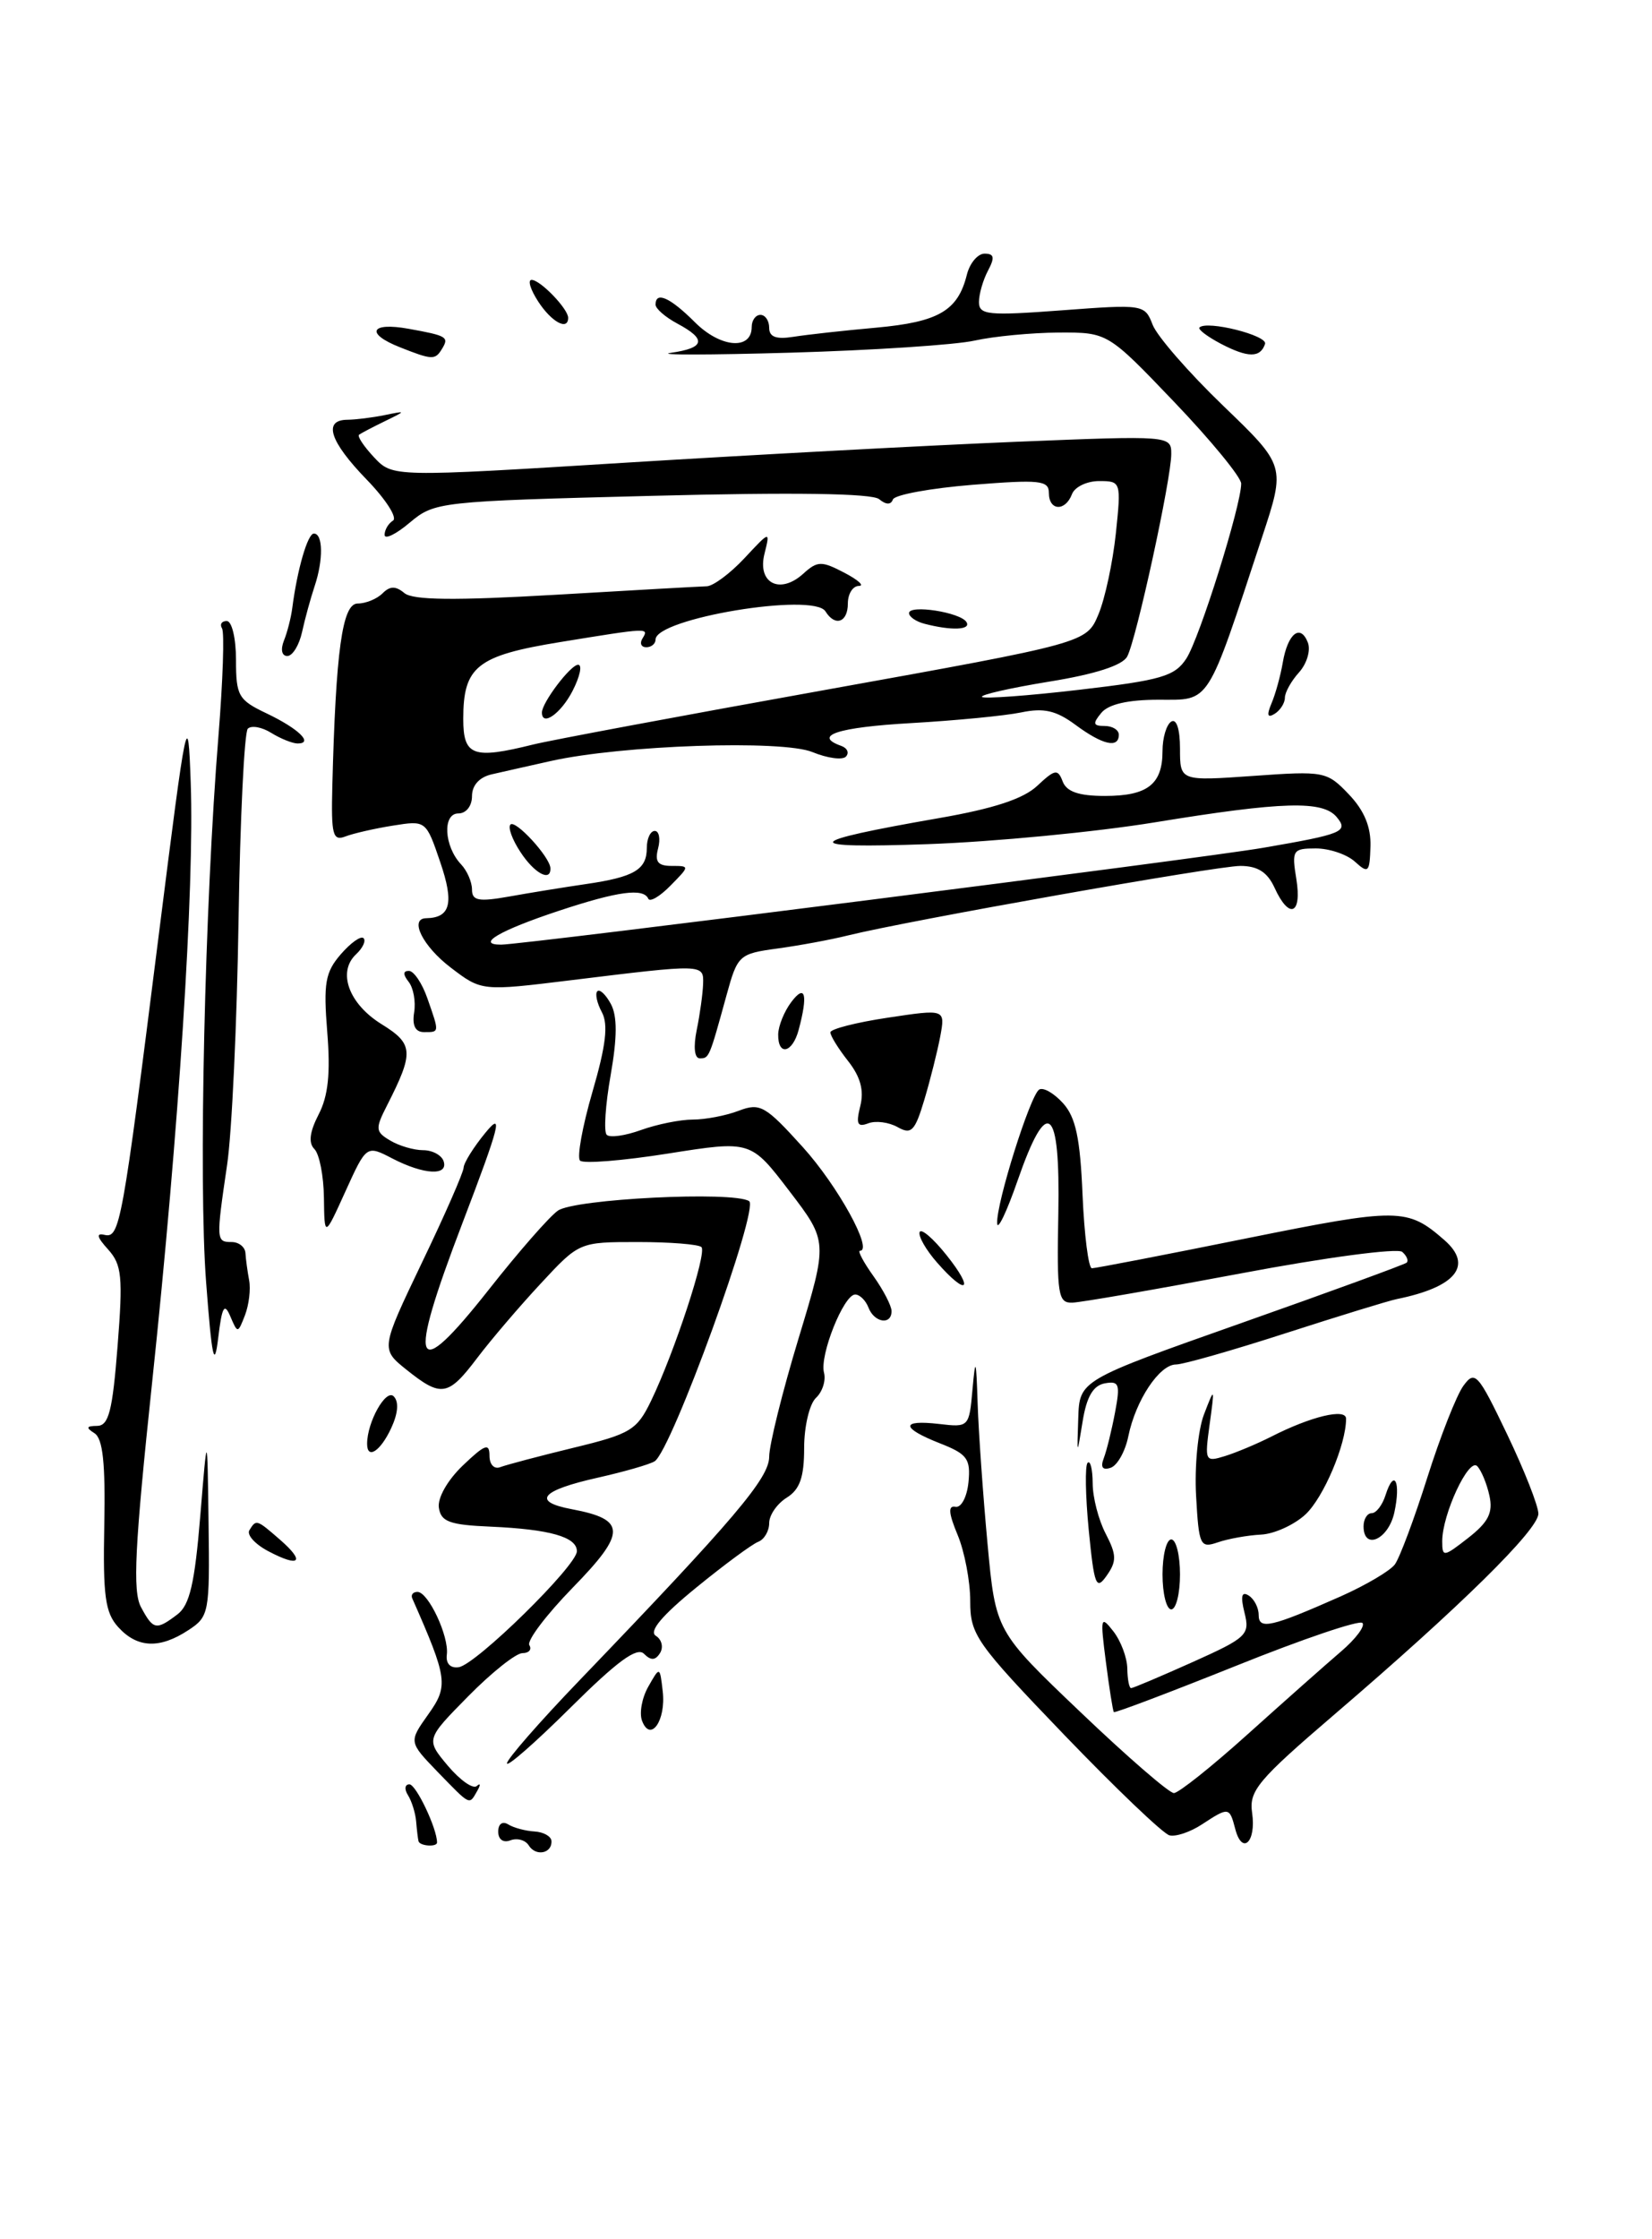 <?xml version="1.0" encoding="UTF-8" standalone="no"?>
<!DOCTYPE svg PUBLIC "-//W3C//DTD SVG 1.1//EN" "http://www.w3.org/Graphics/SVG/1.1/DTD/svg11.dtd" >
<svg xmlns="http://www.w3.org/2000/svg" xmlns:xlink="http://www.w3.org/1999/xlink" version="1.1" viewBox="0 0 189 256">
 <g >
 <path fill="currentColor"
d=" M 60.49 210.98 C 60.11 210.37 59.17 210.11 58.40 210.40 C 57.58 210.72 57.00 210.31 57.00 209.41 C 57.00 208.52 57.48 208.18 58.14 208.58 C 58.76 208.97 60.12 209.33 61.15 209.39 C 62.18 209.45 63.05 209.94 63.09 210.47 C 63.18 211.91 61.29 212.28 60.49 210.98 Z  M 47.88 210.50 C 47.81 210.22 47.69 209.21 47.61 208.25 C 47.53 207.29 47.11 205.94 46.68 205.25 C 46.24 204.56 46.31 204.00 46.84 204.00 C 47.60 204.00 50.00 209.05 50.00 210.65 C 50.00 211.20 48.01 211.06 47.88 210.50 Z  M 141.32 209.10 C 140.66 206.58 140.58 206.57 137.51 208.58 C 136.19 209.45 134.51 210.02 133.79 209.83 C 133.07 209.65 127.65 204.47 121.74 198.33 C 111.64 187.82 111.00 186.91 111.00 183.04 C 111.00 180.78 110.35 177.38 109.56 175.49 C 108.52 173.00 108.45 172.10 109.31 172.27 C 109.97 172.40 110.63 171.15 110.80 169.46 C 111.06 166.79 110.66 166.24 107.55 165.02 C 103.05 163.25 103.00 162.29 107.44 162.80 C 110.84 163.20 110.88 163.16 111.26 158.85 C 111.60 155.08 111.68 155.30 111.85 160.50 C 111.96 163.80 112.47 171.00 112.98 176.50 C 113.91 186.50 113.91 186.50 123.62 195.75 C 128.95 200.84 133.76 205.00 134.30 205.00 C 134.83 205.00 138.65 201.96 142.77 198.25 C 146.90 194.54 151.67 190.31 153.38 188.85 C 155.10 187.39 156.21 185.90 155.87 185.55 C 155.52 185.19 149.02 187.39 141.44 190.44 C 133.85 193.48 127.55 195.87 127.43 195.74 C 127.32 195.61 126.91 193.03 126.52 190.00 C 125.86 184.89 125.92 184.64 127.37 186.50 C 128.23 187.60 128.95 189.51 128.97 190.75 C 128.99 191.99 129.18 193.00 129.41 193.00 C 129.63 193.00 132.79 191.66 136.43 190.03 C 142.67 187.23 143.01 186.90 142.38 184.38 C 141.91 182.49 142.05 181.91 142.85 182.41 C 143.48 182.80 144.00 183.80 144.00 184.63 C 144.00 186.36 145.39 186.05 153.39 182.51 C 156.24 181.24 159.03 179.60 159.58 178.86 C 160.13 178.11 161.80 173.65 163.29 168.94 C 164.78 164.23 166.64 159.51 167.42 158.44 C 168.74 156.63 169.08 157.00 172.42 163.97 C 174.39 168.08 176.00 172.17 176.00 173.06 C 176.00 174.89 167.09 183.66 152.67 196.01 C 143.89 203.53 142.88 204.74 143.25 207.26 C 143.74 210.60 142.11 212.15 141.32 209.10 Z  M 170.40 171.00 C 170.10 169.62 169.47 168.10 169.00 167.62 C 168.03 166.63 165.00 173.14 165.00 176.20 C 165.00 178.05 165.15 178.03 167.97 175.83 C 170.29 174.02 170.83 172.94 170.40 171.00 Z  M 50.07 202.58 C 46.76 199.15 46.76 199.15 48.99 196.01 C 51.33 192.73 51.21 191.92 47.17 182.75 C 46.98 182.34 47.25 182.00 47.76 182.00 C 49.00 182.00 51.39 187.09 51.12 189.17 C 50.99 190.19 51.52 190.75 52.48 190.61 C 54.46 190.32 66.00 179.00 66.00 177.35 C 66.00 175.72 62.91 174.84 56.13 174.54 C 51.44 174.34 50.45 173.98 50.21 172.38 C 50.04 171.26 51.20 169.22 52.96 167.54 C 55.47 165.14 56.00 164.94 56.00 166.42 C 56.00 167.45 56.54 168.01 57.25 167.73 C 57.94 167.47 61.71 166.47 65.62 165.52 C 72.15 163.94 72.87 163.50 74.49 160.15 C 77.18 154.57 80.90 143.23 80.25 142.58 C 79.93 142.26 76.65 142.00 72.97 142.00 C 66.27 142.00 66.27 142.00 61.86 146.75 C 59.43 149.36 56.16 153.19 54.60 155.25 C 51.27 159.65 50.49 159.78 46.52 156.61 C 43.55 154.23 43.55 154.23 48.27 144.36 C 50.88 138.94 53.02 134.05 53.04 133.50 C 53.06 132.95 54.18 131.15 55.54 129.50 C 57.61 126.98 57.19 128.62 52.90 139.85 C 46.53 156.50 47.29 158.38 55.94 147.42 C 59.31 143.14 62.86 139.08 63.83 138.41 C 65.74 137.07 83.84 136.16 85.70 137.32 C 86.92 138.07 76.82 165.88 74.89 167.07 C 74.31 167.43 71.41 168.26 68.44 168.93 C 61.85 170.40 60.79 171.68 65.44 172.55 C 71.66 173.72 71.68 175.21 65.54 181.50 C 62.49 184.63 60.25 187.59 60.56 188.09 C 60.87 188.59 60.51 189.00 59.77 189.00 C 59.03 189.00 56.24 191.22 53.57 193.93 C 48.71 198.86 48.71 198.86 51.24 201.88 C 52.64 203.53 54.12 204.58 54.55 204.19 C 54.97 203.81 55.00 204.06 54.60 204.75 C 53.66 206.39 53.88 206.50 50.07 202.58 Z  M 58.00 201.60 C 58.00 201.13 61.73 196.86 66.29 192.12 C 84.08 173.61 88.00 168.99 88.00 166.54 C 88.00 165.21 89.51 159.12 91.36 153.02 C 94.72 141.94 94.72 141.94 90.30 136.16 C 85.89 130.39 85.89 130.39 76.46 131.88 C 71.28 132.70 66.73 133.07 66.36 132.69 C 65.99 132.32 66.63 128.78 67.78 124.83 C 69.32 119.55 69.61 117.13 68.86 115.73 C 68.30 114.69 68.06 113.60 68.34 113.33 C 68.61 113.05 69.31 113.71 69.89 114.79 C 70.63 116.17 70.62 118.60 69.86 122.93 C 69.26 126.32 69.06 129.39 69.41 129.74 C 69.76 130.10 71.53 129.85 73.35 129.19 C 75.16 128.54 77.82 128.00 79.26 128.00 C 80.69 128.00 83.06 127.55 84.52 126.99 C 86.96 126.06 87.56 126.41 91.84 131.14 C 95.86 135.58 99.94 143.00 98.38 143.00 C 98.10 143.00 98.79 144.31 99.93 145.90 C 101.07 147.50 102.00 149.30 102.00 149.90 C 102.00 151.53 100.03 151.23 99.36 149.50 C 99.05 148.68 98.36 148.00 97.84 148.00 C 96.53 148.00 93.75 154.95 94.27 156.93 C 94.51 157.83 94.09 159.13 93.35 159.82 C 92.61 160.51 92.00 163.08 92.00 165.53 C 92.00 168.90 91.51 170.29 90.00 171.23 C 88.90 171.92 88.00 173.22 88.00 174.13 C 88.00 175.04 87.44 176.00 86.75 176.27 C 86.06 176.53 82.86 178.89 79.65 181.51 C 75.72 184.71 74.21 186.51 75.03 187.02 C 75.71 187.44 75.92 188.32 75.52 188.98 C 74.98 189.85 74.47 189.87 73.67 189.07 C 72.87 188.27 70.59 189.95 65.29 195.21 C 61.28 199.19 58.00 202.07 58.00 201.60 Z  M 73.46 196.75 C 73.12 195.87 73.44 194.11 74.17 192.83 C 75.49 190.50 75.49 190.50 75.82 193.37 C 76.21 196.70 74.42 199.26 73.46 196.75 Z  M 13.52 186.02 C 12.03 184.38 11.77 182.44 11.93 174.37 C 12.07 167.30 11.77 164.47 10.81 163.86 C 9.80 163.22 9.87 163.03 11.12 163.02 C 12.44 163.00 12.87 161.32 13.45 153.92 C 14.08 145.95 13.94 144.59 12.36 142.84 C 11.09 141.44 10.97 140.95 11.95 141.18 C 13.71 141.58 13.96 140.21 18.15 107.00 C 21.39 81.34 21.51 80.79 21.82 89.50 C 22.25 101.45 20.47 129.11 17.41 157.99 C 15.41 176.87 15.16 181.93 16.13 183.74 C 17.53 186.35 17.86 186.42 20.30 184.57 C 21.70 183.51 22.28 181.02 22.91 173.35 C 23.72 163.50 23.72 163.50 23.86 174.13 C 24.00 184.41 23.92 184.83 21.54 186.38 C 18.25 188.54 15.69 188.42 13.52 186.02 Z  M 133.00 180.00 C 133.00 177.80 133.45 176.00 134.00 176.00 C 134.55 176.00 135.00 177.80 135.00 180.00 C 135.00 182.20 134.55 184.00 134.00 184.00 C 133.45 184.00 133.00 182.20 133.00 180.00 Z  M 124.56 174.94 C 124.18 171.02 124.12 167.55 124.43 167.24 C 124.74 166.92 125.00 167.98 125.01 169.58 C 125.01 171.19 125.68 173.78 126.50 175.35 C 127.75 177.76 127.77 178.49 126.62 180.13 C 125.41 181.86 125.19 181.32 124.56 174.94 Z  M 30.72 177.36 C 29.19 176.56 28.21 175.48 28.53 174.95 C 29.31 173.69 29.34 173.69 32.01 176.01 C 34.96 178.57 34.31 179.25 30.72 177.36 Z  M 136.84 171.01 C 136.65 167.67 137.06 163.49 137.74 161.72 C 138.97 158.52 138.98 158.53 138.39 162.85 C 137.81 167.06 137.87 167.18 140.15 166.47 C 141.44 166.07 143.82 165.07 145.44 164.25 C 149.99 161.93 154.00 160.97 154.00 162.20 C 154.00 165.14 151.44 171.18 149.37 173.13 C 148.08 174.33 145.78 175.38 144.26 175.45 C 142.74 175.53 140.53 175.92 139.34 176.33 C 137.30 177.03 137.16 176.73 136.84 171.01 Z  M 156.00 174.50 C 156.00 173.68 156.42 173.00 156.93 173.00 C 157.45 173.00 158.16 172.07 158.52 170.92 C 159.51 167.82 160.29 169.40 159.52 172.93 C 158.84 176.02 156.00 177.29 156.00 174.50 Z  M 126.28 166.71 C 126.61 165.85 127.19 163.49 127.57 161.47 C 128.18 158.24 128.04 157.85 126.38 158.16 C 125.06 158.41 124.31 159.70 123.86 162.51 C 123.21 166.50 123.21 166.50 123.36 162.15 C 123.50 157.80 123.50 157.80 142.00 151.27 C 152.18 147.68 160.69 144.57 160.93 144.36 C 161.17 144.14 160.95 143.59 160.43 143.13 C 159.92 142.66 151.64 143.76 142.00 145.58 C 132.38 147.39 123.69 148.90 122.69 148.93 C 121.05 148.99 120.90 148.06 121.08 138.75 C 121.31 126.37 119.82 125.18 116.41 135.00 C 115.17 138.57 114.12 140.76 114.08 139.86 C 113.97 137.57 117.87 125.20 118.89 124.57 C 119.36 124.28 120.58 124.98 121.62 126.13 C 123.07 127.73 123.58 130.13 123.85 136.60 C 124.05 141.22 124.53 145.00 124.92 145.00 C 125.32 145.00 133.26 143.47 142.56 141.59 C 160.04 138.07 161.00 138.07 165.25 141.78 C 168.57 144.68 166.57 147.15 159.81 148.52 C 158.87 148.71 153.15 150.47 147.07 152.43 C 141.00 154.39 135.36 156.00 134.54 156.00 C 132.65 156.00 129.93 160.09 129.09 164.20 C 128.74 165.93 127.83 167.56 127.06 167.81 C 126.14 168.12 125.88 167.75 126.28 166.71 Z  M 42.00 165.07 C 42.00 162.58 44.15 158.75 45.04 159.64 C 45.65 160.25 45.55 161.57 44.75 163.29 C 43.52 165.93 42.00 166.91 42.00 165.07 Z  M 23.58 146.58 C 22.70 135.16 23.42 103.44 25.00 84.04 C 25.50 77.79 25.69 72.30 25.40 71.84 C 25.12 71.38 25.36 71.00 25.94 71.00 C 26.53 71.00 27.00 72.99 27.00 75.45 C 27.00 79.56 27.27 80.03 30.52 81.57 C 34.16 83.31 35.91 85.00 34.05 85.00 C 33.46 85.00 32.10 84.45 31.03 83.79 C 29.96 83.12 28.76 82.91 28.35 83.31 C 27.95 83.72 27.47 93.60 27.29 105.27 C 27.11 116.95 26.53 129.51 25.98 133.19 C 24.71 141.82 24.73 142.00 26.50 142.00 C 27.32 142.00 28.03 142.56 28.08 143.25 C 28.12 143.94 28.31 145.34 28.50 146.36 C 28.70 147.38 28.48 149.18 28.03 150.36 C 27.21 152.47 27.19 152.47 26.35 150.50 C 25.67 148.89 25.39 149.38 24.96 153.00 C 24.52 156.59 24.24 155.29 23.58 146.58 Z  M 107.21 144.35 C 105.95 142.92 105.05 141.35 105.21 140.87 C 105.37 140.39 106.76 141.58 108.29 143.50 C 111.52 147.54 110.63 148.25 107.21 144.35 Z  M 37.06 136.95 C 37.03 134.45 36.54 131.94 35.97 131.37 C 35.27 130.67 35.42 129.42 36.45 127.42 C 37.55 125.31 37.82 122.71 37.44 118.00 C 36.99 112.41 37.21 111.16 38.98 109.11 C 40.12 107.79 41.29 106.96 41.59 107.26 C 41.89 107.55 41.51 108.38 40.74 109.10 C 38.57 111.12 39.90 114.77 43.65 117.09 C 47.32 119.36 47.38 120.29 44.27 126.40 C 42.91 129.06 42.95 129.40 44.65 130.40 C 45.67 131.01 47.36 131.50 48.41 131.50 C 49.46 131.50 50.51 132.06 50.75 132.75 C 51.32 134.46 48.52 134.32 44.91 132.46 C 41.93 130.91 41.93 130.91 39.52 136.21 C 37.12 141.50 37.12 141.50 37.06 136.95 Z  M 102.69 128.86 C 101.69 128.30 100.18 128.10 99.33 128.43 C 98.09 128.90 97.91 128.51 98.42 126.46 C 98.87 124.67 98.45 123.12 97.03 121.31 C 95.91 119.89 95.00 118.42 95.00 118.03 C 95.00 117.65 97.96 116.89 101.58 116.35 C 108.15 115.36 108.15 115.36 107.57 118.50 C 107.24 120.23 106.42 123.50 105.74 125.77 C 104.67 129.33 104.26 129.75 102.69 128.86 Z  M 79.71 117.75 C 80.08 115.96 80.40 113.60 80.44 112.50 C 80.51 110.20 80.56 110.20 65.30 112.07 C 55.10 113.32 55.10 113.32 51.55 110.61 C 48.36 108.18 46.79 105.02 48.75 104.98 C 51.54 104.93 51.97 103.26 50.37 98.58 C 48.74 93.79 48.73 93.79 44.96 94.39 C 42.88 94.72 40.43 95.28 39.52 95.63 C 38.07 96.19 37.88 95.45 38.02 89.88 C 38.42 74.35 39.16 69.00 40.92 69.00 C 41.84 69.00 43.12 68.48 43.76 67.84 C 44.62 66.98 45.27 66.98 46.27 67.81 C 47.25 68.62 52.01 68.67 63.56 68.00 C 72.33 67.48 80.11 67.05 80.85 67.03 C 81.59 67.01 83.53 65.57 85.16 63.83 C 88.12 60.66 88.12 60.66 87.46 63.32 C 86.62 66.67 89.22 68.01 91.89 65.60 C 93.52 64.12 93.98 64.11 96.60 65.48 C 98.19 66.31 98.94 66.99 98.25 66.99 C 97.56 67.00 97.00 67.90 97.00 69.00 C 97.00 71.16 95.54 71.68 94.44 69.90 C 93.08 67.70 75.00 70.70 75.00 73.12 C 75.00 73.60 74.52 74.00 73.94 74.00 C 73.36 74.00 73.16 73.55 73.50 73.00 C 74.27 71.75 74.27 71.75 64.07 73.41 C 54.56 74.96 53.00 76.20 53.00 82.19 C 53.00 86.43 54.11 86.83 61.00 85.12 C 62.92 84.64 77.96 81.83 94.40 78.88 C 124.30 73.50 124.30 73.50 125.67 70.24 C 126.42 68.45 127.31 64.29 127.66 60.99 C 128.28 55.08 128.25 55.00 125.75 55.00 C 124.35 55.00 122.95 55.67 122.64 56.50 C 121.87 58.51 120.00 58.41 120.00 56.36 C 120.00 54.92 118.97 54.81 111.25 55.43 C 106.44 55.82 102.34 56.57 102.15 57.11 C 101.93 57.73 101.36 57.72 100.58 57.07 C 99.78 56.40 90.80 56.27 74.56 56.69 C 50.21 57.31 49.72 57.37 46.88 59.75 C 45.30 61.09 44.00 61.71 44.00 61.15 C 44.00 60.58 44.43 59.85 44.96 59.52 C 45.49 59.20 44.14 57.09 41.96 54.84 C 37.72 50.47 36.92 48.01 39.75 47.99 C 40.71 47.98 42.62 47.74 44.00 47.46 C 46.50 46.95 46.50 46.95 44.00 48.17 C 42.62 48.84 41.31 49.53 41.08 49.70 C 40.85 49.87 41.62 51.03 42.79 52.28 C 44.92 54.55 44.92 54.55 71.71 52.89 C 86.44 51.98 106.49 50.91 116.25 50.51 C 133.91 49.79 134.00 49.80 134.00 51.91 C 134.00 54.75 130.01 73.09 128.96 75.06 C 128.42 76.07 125.31 77.08 120.03 77.93 C 115.57 78.66 112.11 79.44 112.35 79.68 C 112.58 79.91 117.60 79.55 123.49 78.86 C 132.85 77.77 134.40 77.32 135.72 75.30 C 137.23 73.00 142.00 57.79 142.00 55.29 C 142.00 54.57 138.57 50.38 134.37 45.99 C 126.73 38.00 126.73 38.00 121.12 38.02 C 118.03 38.04 113.70 38.45 111.50 38.94 C 109.30 39.43 99.85 40.05 90.50 40.32 C 81.15 40.59 74.96 40.60 76.75 40.34 C 80.65 39.78 80.87 38.80 77.50 37.00 C 76.12 36.26 75.00 35.29 75.00 34.83 C 75.00 33.26 76.67 34.01 79.52 36.86 C 82.44 39.77 86.00 40.06 86.00 37.38 C 86.00 36.62 86.45 36.00 87.00 36.00 C 87.55 36.00 88.00 36.66 88.00 37.48 C 88.00 38.52 88.79 38.82 90.75 38.51 C 92.26 38.27 96.54 37.79 100.26 37.46 C 107.38 36.81 109.58 35.53 110.61 31.43 C 110.94 30.09 111.86 29.00 112.64 29.00 C 113.74 29.00 113.83 29.44 113.04 30.93 C 112.47 32.00 112.00 33.62 112.00 34.53 C 112.00 36.01 113.03 36.11 121.48 35.48 C 130.82 34.78 130.97 34.80 131.87 37.13 C 132.37 38.43 136.00 42.60 139.93 46.38 C 147.08 53.26 147.08 53.26 144.40 61.38 C 137.99 80.85 138.53 80.00 132.55 80.00 C 129.05 80.00 126.82 80.51 126.00 81.50 C 124.98 82.73 125.05 83.00 126.38 83.00 C 127.27 83.00 128.00 83.45 128.00 84.00 C 128.00 85.59 126.15 85.17 123.04 82.87 C 120.82 81.23 119.42 80.91 116.83 81.45 C 115.00 81.83 109.34 82.38 104.25 82.67 C 95.85 83.15 92.93 84.10 96.25 85.28 C 96.94 85.53 97.18 86.07 96.78 86.50 C 96.39 86.92 94.67 86.69 92.96 85.99 C 89.53 84.56 71.10 85.19 63.00 87.01 C 60.52 87.56 57.49 88.25 56.25 88.53 C 54.85 88.85 54.00 89.78 54.00 91.02 C 54.00 92.15 53.33 93.00 52.44 93.00 C 50.60 93.00 50.80 96.76 52.75 98.82 C 53.44 99.55 54.00 100.84 54.00 101.70 C 54.00 102.98 54.75 103.12 58.25 102.50 C 60.59 102.08 64.53 101.44 67.00 101.08 C 72.58 100.27 74.00 99.42 74.00 96.94 C 74.00 95.87 74.41 95.00 74.91 95.00 C 75.40 95.00 75.58 95.90 75.29 97.00 C 74.89 98.53 75.26 99.00 76.85 99.00 C 78.92 99.00 78.92 99.01 76.71 101.25 C 75.50 102.49 74.35 103.16 74.17 102.75 C 73.61 101.50 70.71 101.89 63.94 104.13 C 57.15 106.38 54.38 108.00 57.33 108.00 C 59.85 108.00 137.43 98.15 144.50 96.93 C 153.63 95.36 154.31 95.08 152.93 93.42 C 151.34 91.50 146.75 91.63 132.17 94.01 C 125.40 95.12 113.70 96.24 106.17 96.51 C 91.32 97.03 91.64 96.28 107.45 93.53 C 113.67 92.45 117.09 91.33 118.67 89.84 C 120.70 87.94 121.02 87.88 121.58 89.35 C 122.03 90.52 123.43 91.00 126.41 91.00 C 131.29 91.00 133.00 89.67 133.00 85.86 C 133.00 84.35 133.45 82.84 134.00 82.50 C 134.60 82.13 135.00 83.37 135.00 85.59 C 135.00 89.30 135.00 89.30 143.37 88.71 C 151.50 88.13 151.81 88.19 154.31 90.81 C 156.07 92.65 156.86 94.53 156.79 96.77 C 156.70 99.76 156.55 99.91 155.02 98.52 C 154.10 97.68 152.08 97.00 150.54 97.00 C 147.90 97.00 147.77 97.20 148.31 100.50 C 148.97 104.57 147.49 105.16 145.82 101.50 C 145.00 99.71 143.89 99.00 141.90 99.00 C 139.18 99.00 103.93 105.24 97.00 106.95 C 95.08 107.43 91.46 108.10 88.96 108.44 C 84.55 109.04 84.38 109.19 83.12 113.78 C 81.14 120.98 81.13 121.00 80.06 121.00 C 79.45 121.00 79.31 119.70 79.71 117.75 Z  M 89.03 118.25 C 89.05 117.29 89.72 115.63 90.53 114.56 C 92.13 112.44 92.46 113.68 91.37 117.75 C 90.66 120.41 88.99 120.77 89.03 118.25 Z  M 47.38 115.75 C 47.58 114.51 47.30 112.94 46.75 112.25 C 46.09 111.41 46.10 111.00 46.78 111.00 C 47.34 111.00 48.30 112.42 48.90 114.15 C 50.28 118.10 50.29 118.00 48.51 118.00 C 47.51 118.00 47.14 117.24 47.38 115.75 Z  M 59.54 97.41 C 58.60 95.99 58.09 94.58 58.40 94.27 C 58.98 93.69 62.91 97.97 62.97 99.25 C 63.04 100.88 61.14 99.86 59.54 97.41 Z  M 62.00 81.46 C 62.00 80.33 65.28 76.00 66.14 76.00 C 66.64 76.00 66.35 77.35 65.50 79.00 C 64.17 81.58 62.00 83.11 62.00 81.46 Z  M 145.47 80.41 C 145.92 79.36 146.50 77.26 146.76 75.74 C 147.33 72.41 148.78 71.27 149.63 73.47 C 149.97 74.35 149.51 75.88 148.62 76.87 C 147.73 77.85 147.00 79.16 147.00 79.77 C 147.00 80.38 146.47 81.21 145.83 81.61 C 145.00 82.12 144.90 81.77 145.47 80.41 Z  M 32.48 73.25 C 32.87 72.29 33.30 70.60 33.44 69.50 C 34.01 65.09 35.20 61.00 35.91 61.00 C 36.96 61.00 37.00 64.01 36.00 67.00 C 35.54 68.38 34.89 70.74 34.56 72.25 C 34.23 73.76 33.47 75.00 32.87 75.00 C 32.24 75.00 32.08 74.27 32.48 73.25 Z  M 105.75 71.31 C 104.79 71.06 104.00 70.51 104.00 70.10 C 104.00 69.09 109.88 70.00 110.57 71.12 C 111.13 72.03 108.84 72.12 105.75 71.31 Z  M 45.75 39.70 C 41.75 38.12 42.38 36.80 46.75 37.59 C 51.17 38.39 51.41 38.53 50.54 39.93 C 49.78 41.17 49.43 41.16 45.75 39.70 Z  M 139.67 39.30 C 138.12 38.48 137.02 37.65 137.23 37.44 C 138.07 36.60 145.05 38.35 144.73 39.32 C 144.19 40.93 142.78 40.92 139.67 39.30 Z  M 61.59 34.50 C 60.69 33.12 60.34 32.00 60.82 32.00 C 61.81 32.00 65.00 35.31 65.00 36.33 C 65.00 37.84 63.12 36.84 61.59 34.50 Z "/>
</g>
</svg>